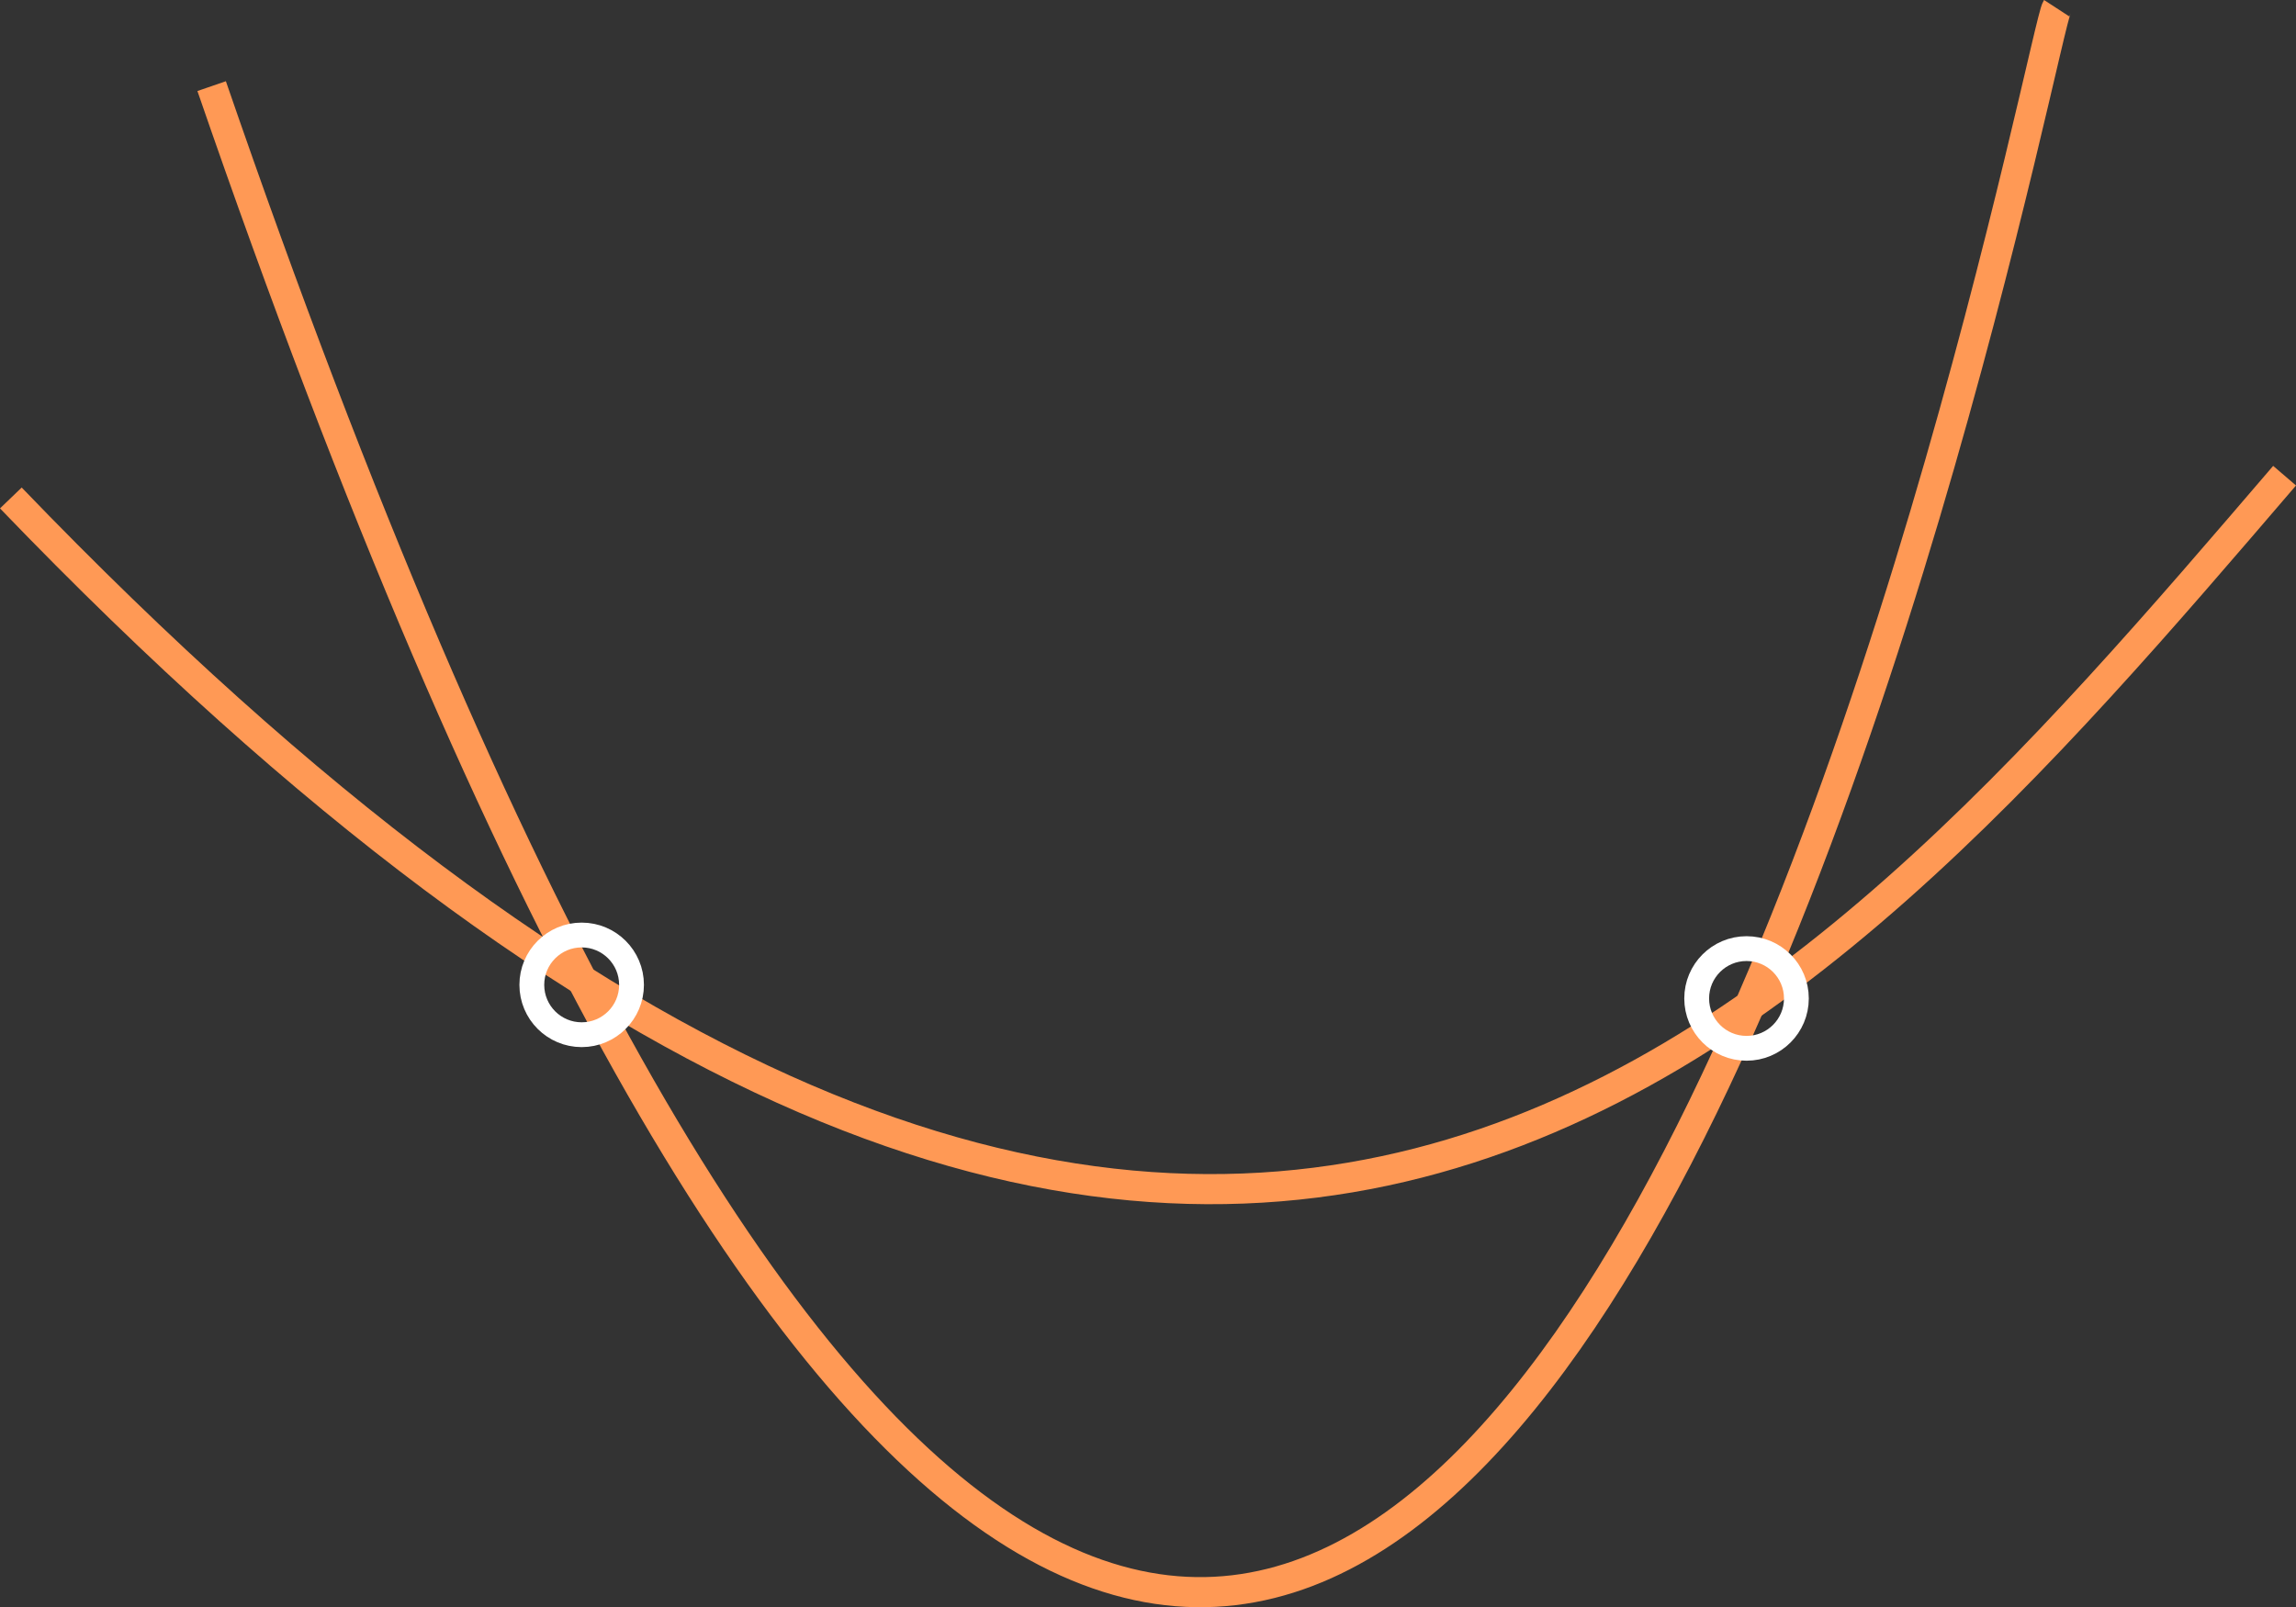 <?xml version="1.0" encoding="UTF-8" standalone="no"?>
<!-- Created with Inkscape (http://www.inkscape.org/) -->

<svg
   width="92.527mm"
   height="64.768mm"
   viewBox="0 0 92.527 64.768"
   version="1.1"
   id="svg1"
   sodipodi:docname="poly-2.svg"
   inkscape:version="1.3 (0e150ed6c4, 2023-07-21)"
   xmlns:inkscape="http://www.inkscape.org/namespaces/inkscape"
   xmlns:sodipodi="http://sodipodi.sourceforge.net/DTD/sodipodi-0.dtd"
   xmlns="http://www.w3.org/2000/svg"
   xmlns:svg="http://www.w3.org/2000/svg">
  <rect x="0" y="0" width="92.527" height="64.768" fill="#333333" stroke="none"/>
  <sodipodi:namedview
     id="namedview1"
     pagecolor="#505050"
     bordercolor="#eeeeee"
     borderopacity="1"
     inkscape:showpageshadow="0"
     inkscape:pageopacity="0"
     inkscape:pagecheckerboard="0"
     inkscape:deskcolor="#505050"
     inkscape:document-units="mm"
     inkscape:zoom="1.4485269"
     inkscape:cx="6.2132086"
     inkscape:cy="272.34564"
     inkscape:window-width="1920"
     inkscape:window-height="1009"
     inkscape:window-x="1912"
     inkscape:window-y="-8"
     inkscape:window-maximized="1"
     inkscape:current-layer="layer1" />
  <defs
     id="defs1" />
  <g
     inkscape:label="Layer 1"
     inkscape:groupmode="layer"
     id="layer1"
     transform="translate(-22.849,-9.601)">
    <path
       style="fill:none;fill-opacity:0;stroke:#ff9955;stroke-width:1.213;stroke-opacity:1"
       d="M 31.378,13.072 C 78.833,150.796 104.856,11.278 105.731,9.932"
       id="path4" />
    <path
       style="fill:none;fill-opacity:0;stroke:#ff9955;stroke-width:1.213;stroke-opacity:1"
       d="M 23.286,29.671 C 71.616,79.915 95.672,51.204 114.916,28.773"
       id="path5" />
    <circle
       style="fill:none;fill-opacity:0;stroke:#ffffff;stroke-width:1;stroke-opacity:1"
       id="path3"
       cx="46.29"
       cy="49.295"
       r="2.009" />
    <circle
       style="fill:none;fill-opacity:0;stroke:#ffffff;stroke-width:1;stroke-opacity:1"
       id="circle5"
       cx="93.233"
       cy="49.843"
       r="2.009" />
  </g>
</svg>
